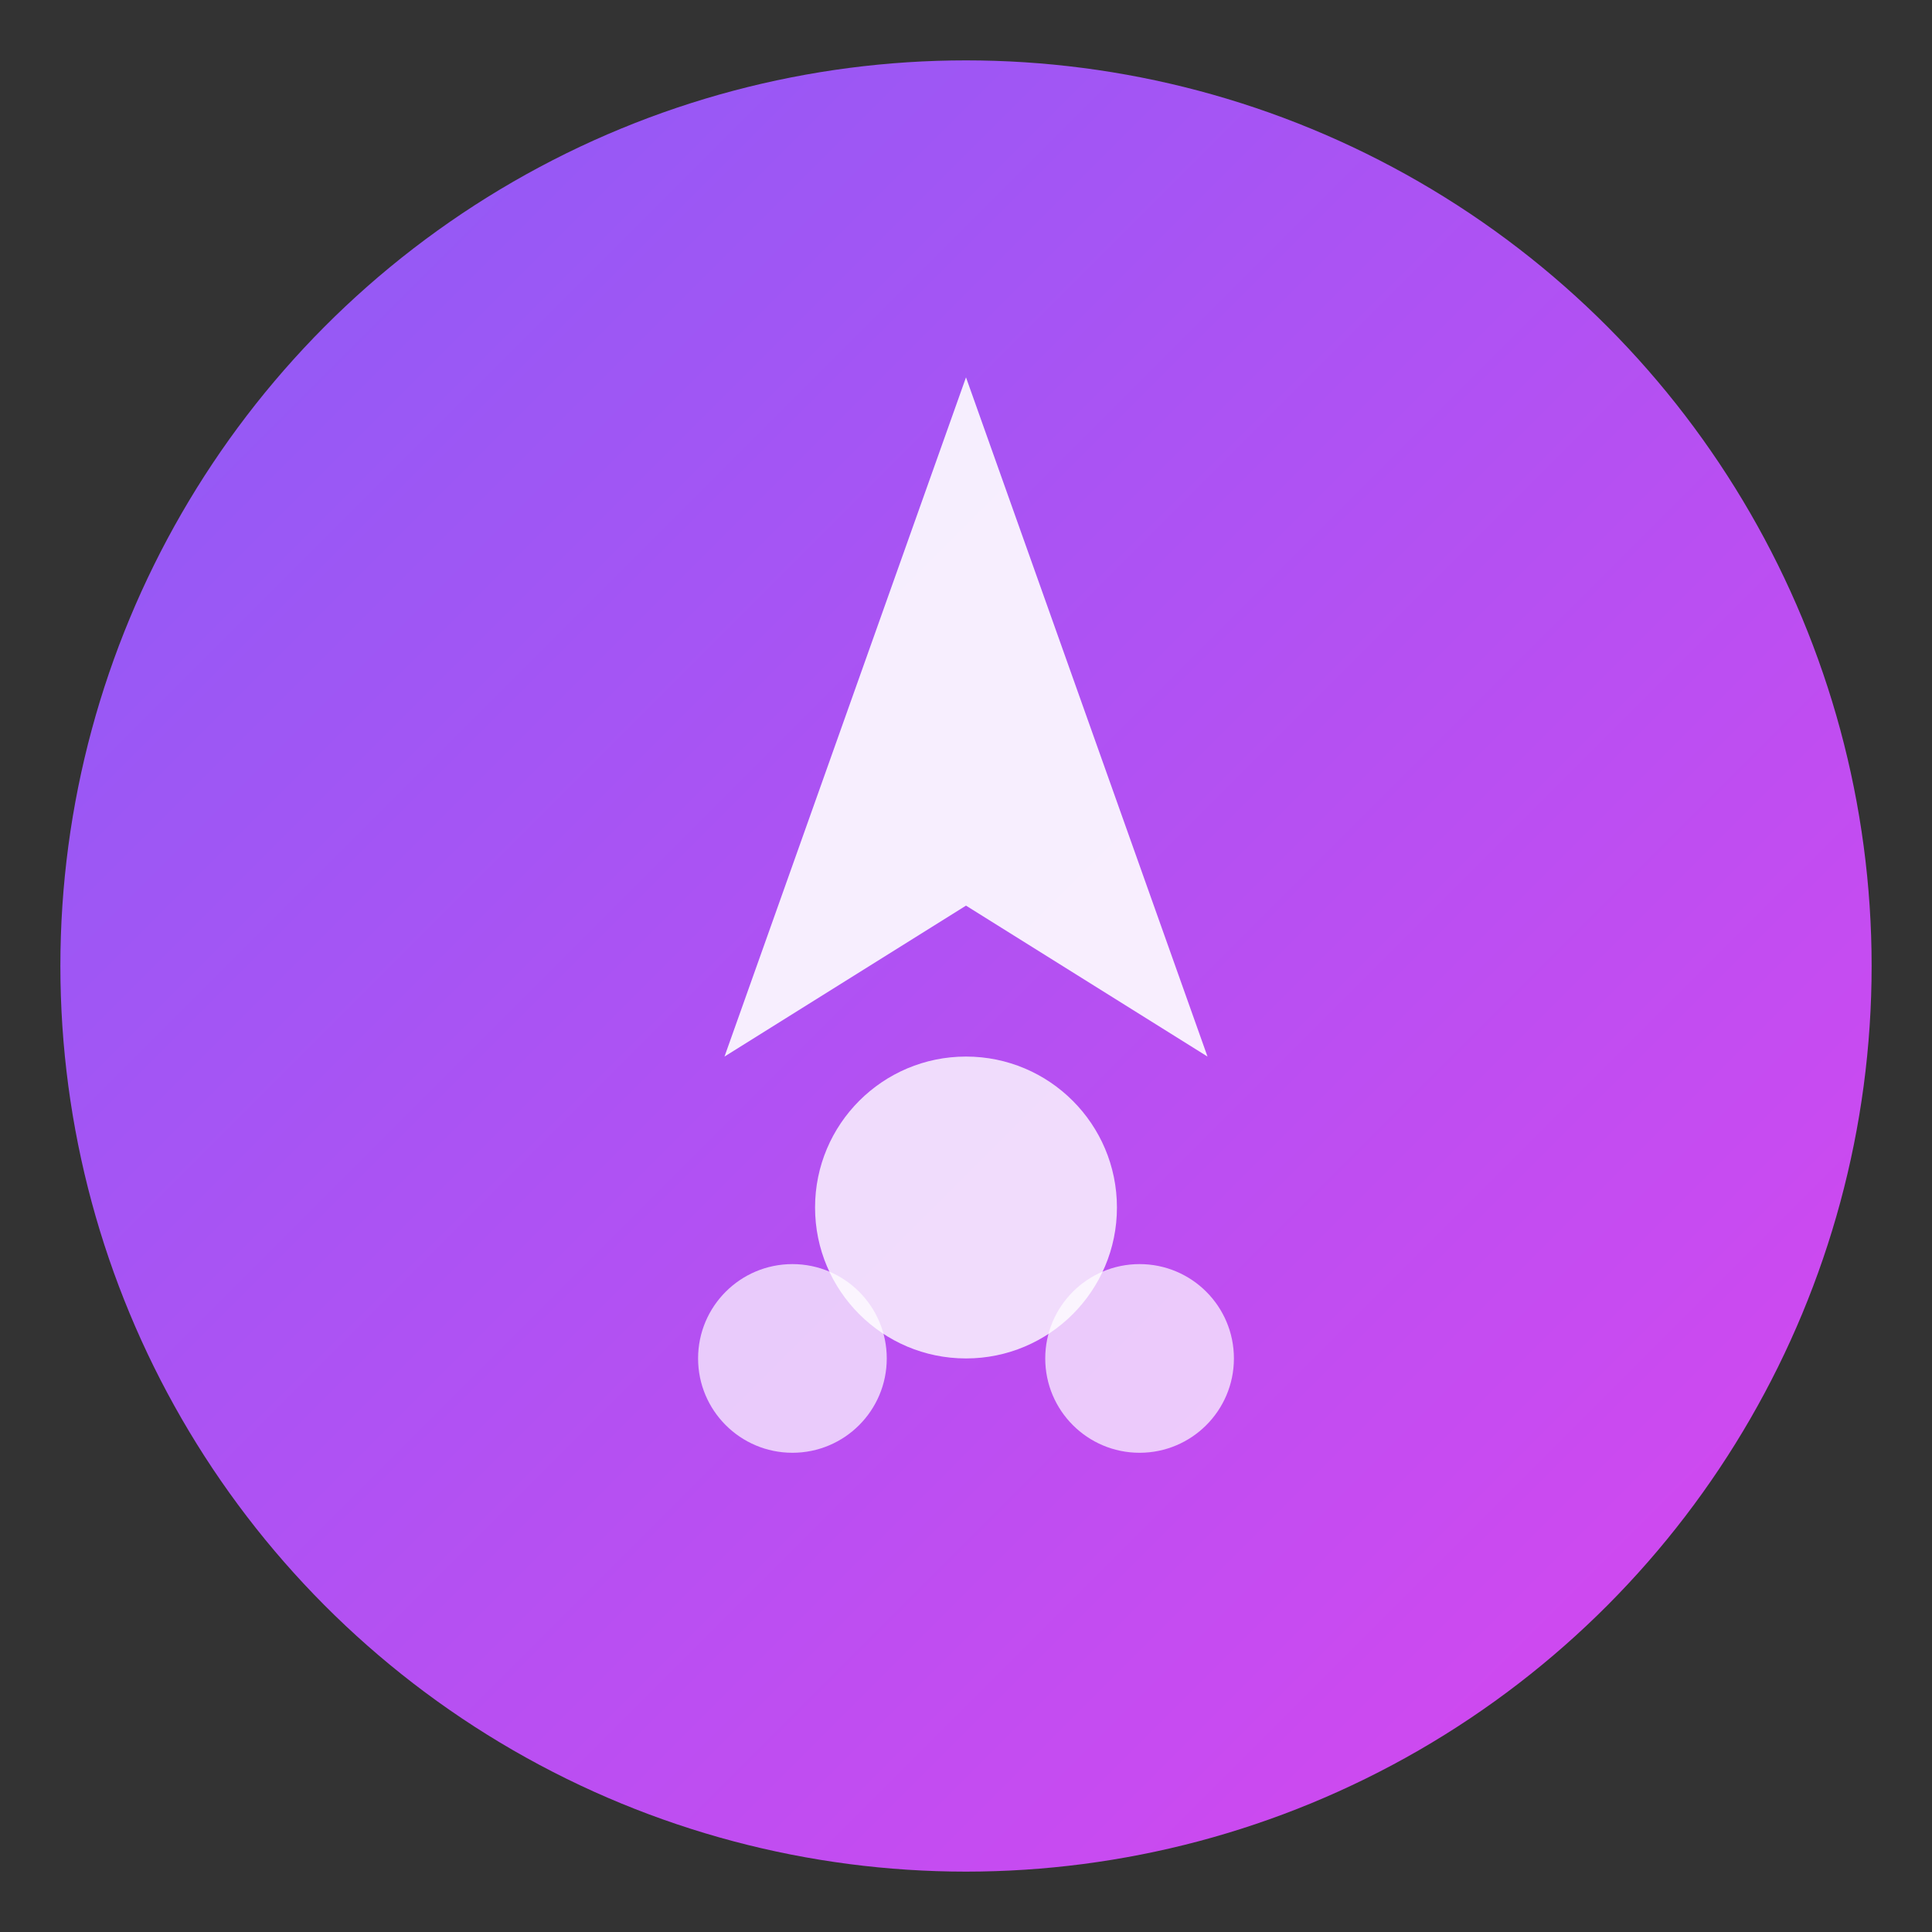 <svg width="512" height="512" xmlns="http://www.w3.org/2000/svg">
  <rect width="100%" height="100%" fill="#333333" stroke="none"/>
  <defs>
    <linearGradient id="gradient" x1="0%" y1="0%" x2="100%" y2="100%">
      <stop offset="0%" style="stop-color:#8B5CF6;stop-opacity:1" />
      <stop offset="100%" style="stop-color:#D946EF;stop-opacity:1" />
    </linearGradient>
  </defs>
  <!-- Background circle -->
  <circle cx="256" cy="256" r="240" fill="url(#gradient)"/>
  <!-- Abstract rocket/boost shape -->
  <path d="M 256 100 L 320 280 L 256 240 L 192 280 Z" fill="white" opacity="0.9"/>
  <circle cx="256" cy="320" r="40" fill="white" opacity="0.8"/>
  <circle cx="210" cy="360" r="25" fill="white" opacity="0.7"/>
  <circle cx="302" cy="360" r="25" fill="white" opacity="0.7"/>
</svg>
